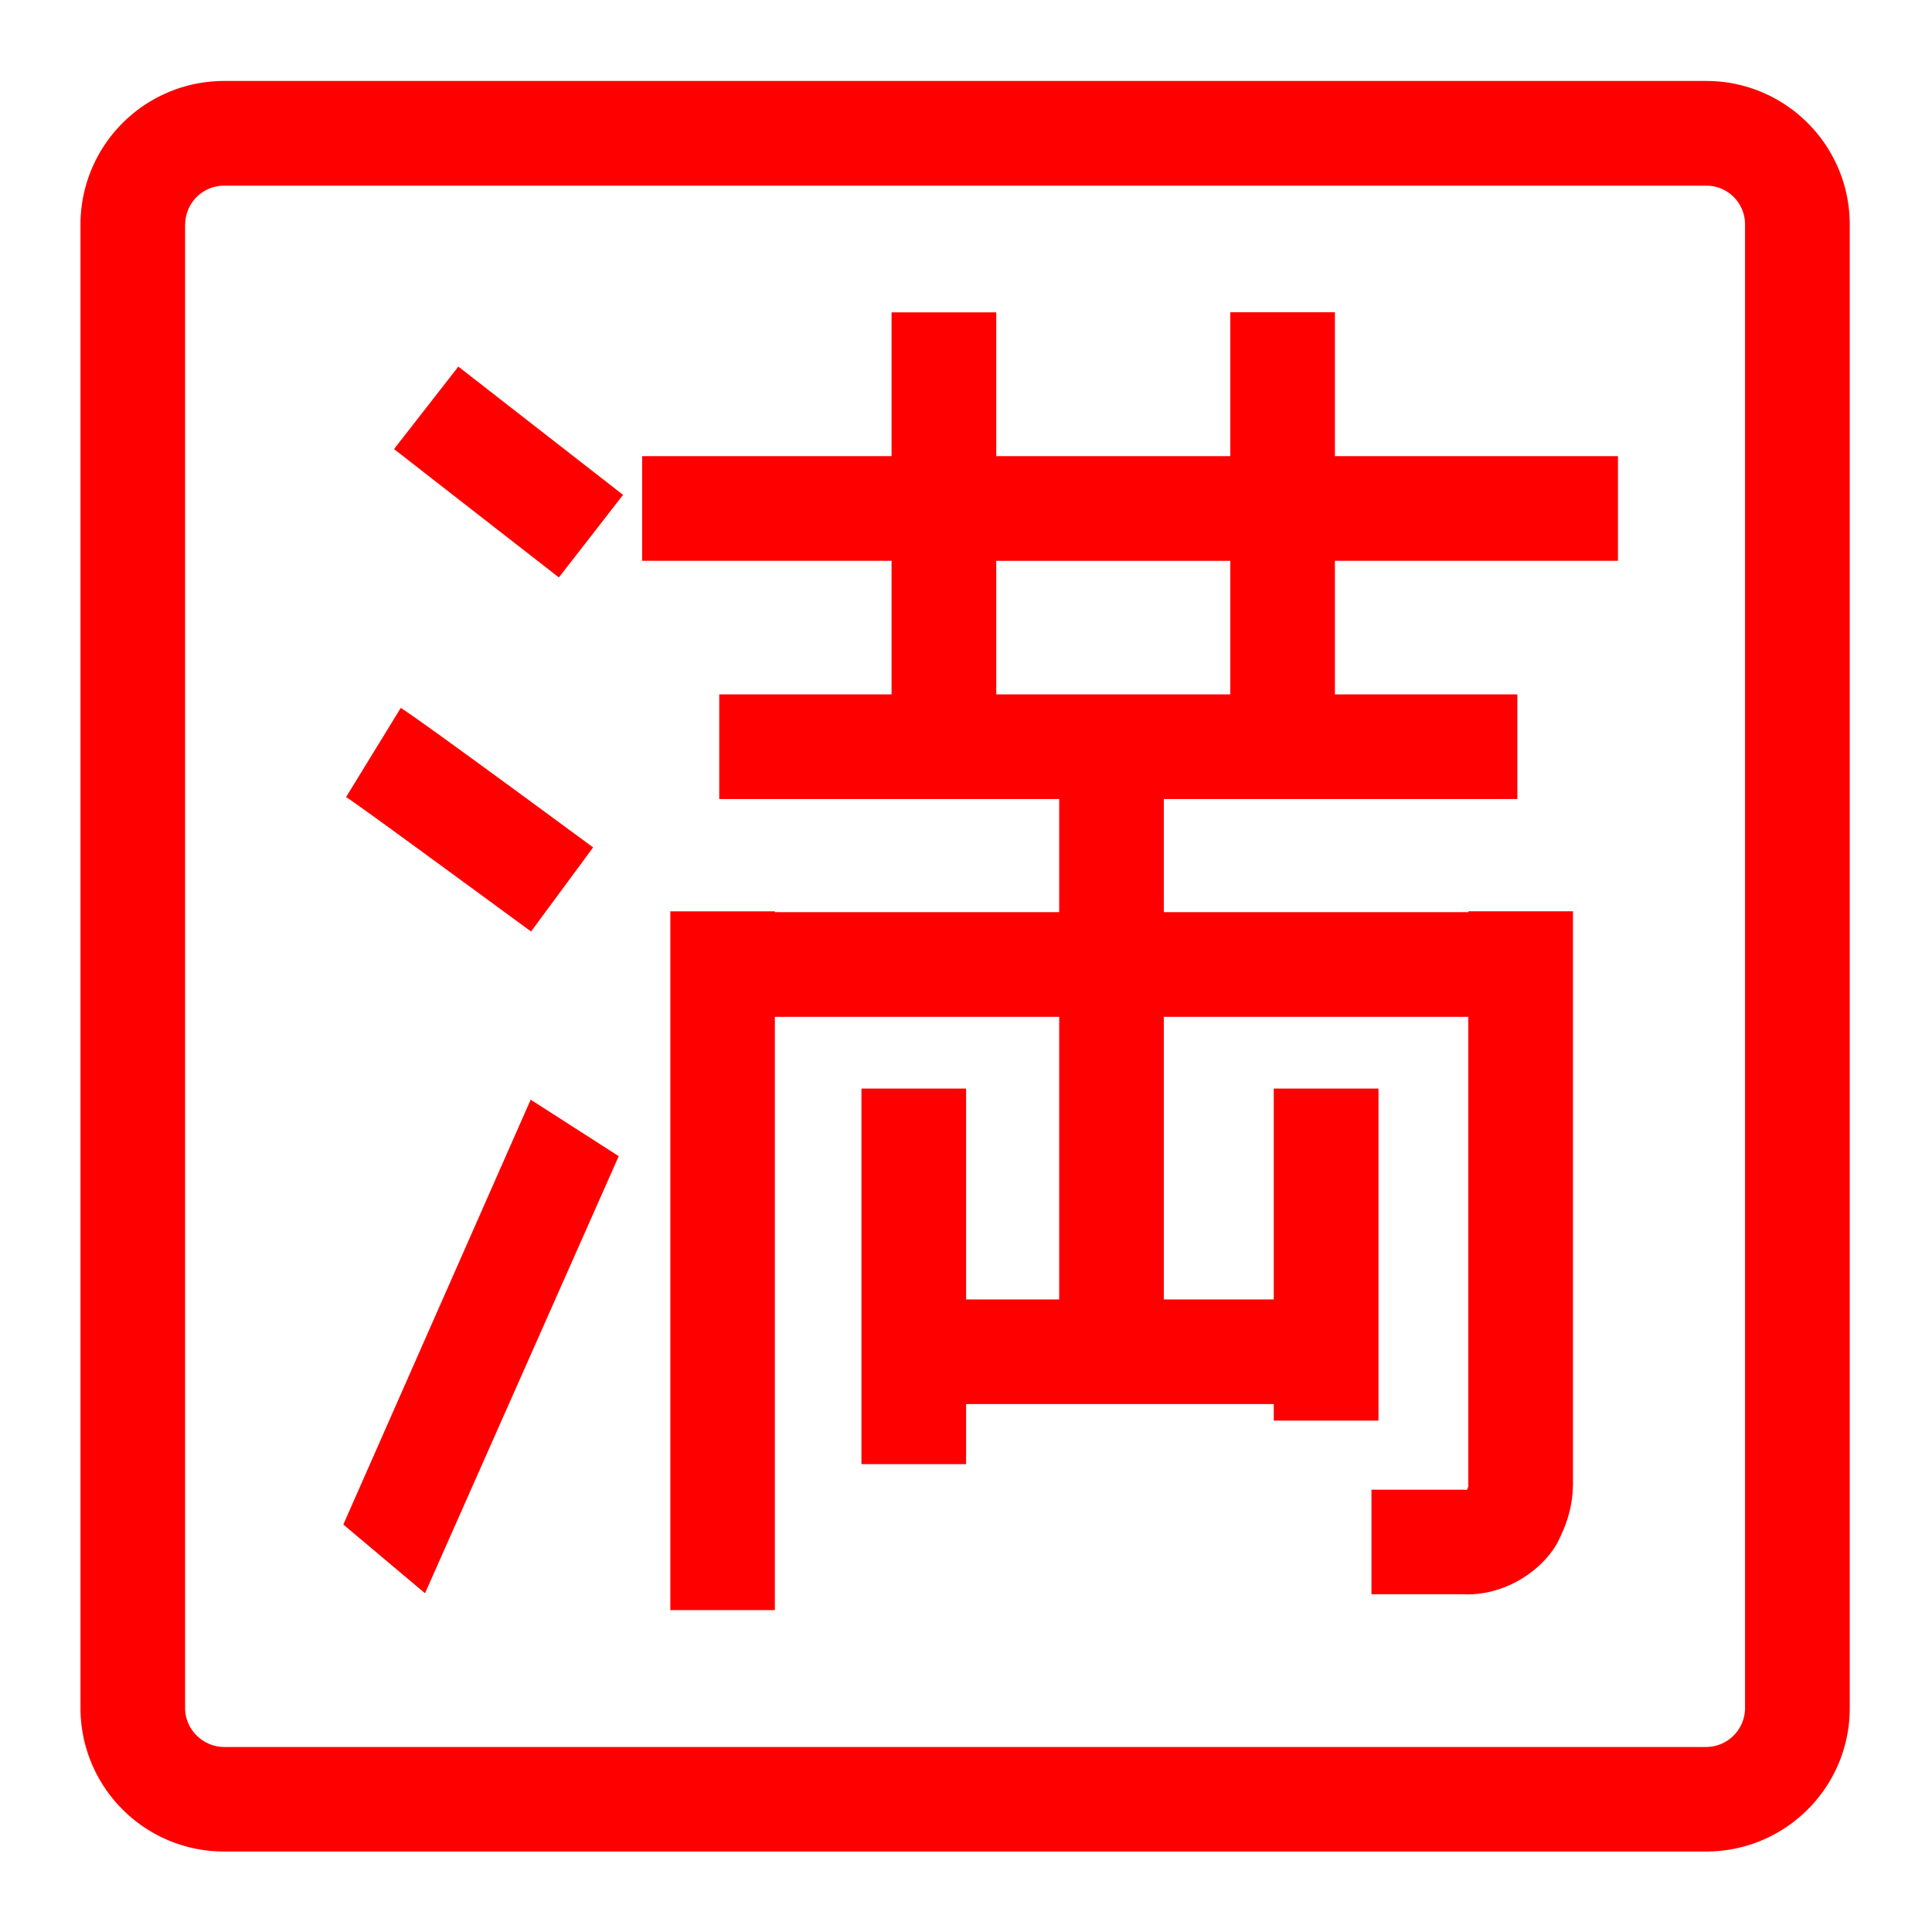 <svg xmlns="http://www.w3.org/2000/svg" width="32" height="32" viewBox="0 0 32 32">
    <defs>
        <clipPath id="a">
            <path d="M0 24h24V0H0z"/>
        </clipPath>
    </defs>
    <g clip-path="url(#a)" transform="matrix(1.333 0 0 -1.333 0 32)">
        <path fill="red" d="M2.3 21.216V2.783c0-.265.219-.482.485-.484H21.2a.485.485 0 0 1 .483.484v18.433a.481.481 0 0 1-.483.483H2.785a.484.484 0 0 1-.484-.483M2.785 1C1.799 1 1.002 1.797 1 2.783v18.433A1.785 1.785 0 0 0 2.785 23H21.2c.985 0 1.784-.798 1.784-1.784V2.783c0-.986-.8-1.783-1.784-1.783z"/>
        <path fill="red" d="M4.896 18.426l2.048-1.595.798 1.026-2.047 1.594zM4.3 14.102l-.001.001zM7.37 13.477c-.02.013-2.103 1.552-2.39 1.733l-.68-1.108c.146-.087 2.295-1.67 2.299-1.67zM4.266 5.063l1.015-.854L7.688 9.64l-1.094.702zM15.287 15.378h-2.908v1.659h2.908zm4.817 1.66v1.3h-3.517v1.788h-1.3v-1.788h-2.908v1.787h-1.301v-1.787H7.979v-1.3h3.099v-1.66H8.937v-1.3h4.224v-1.406H9.628v.01H8.329V4h1.299v7.371h3.533V7.86h-1.157v2.62h-1.3V5.813h1.3v.747h3.823v-.206h1.301v4.126h-1.301V7.86h-1.366v3.511h3.783V5.554c.004 0-.003-.039-.016-.059a.112.112 0 0 0-.041.001h-1.146v-1.3h1.146l.043-.001c.565 0 1.02.386 1.157.715.162.333.154.59.158.644v7.129h-1.299l-.001-.011h-3.784v1.406h4.393v1.3h-2.267v1.66z"/>
    </g>
</svg>
